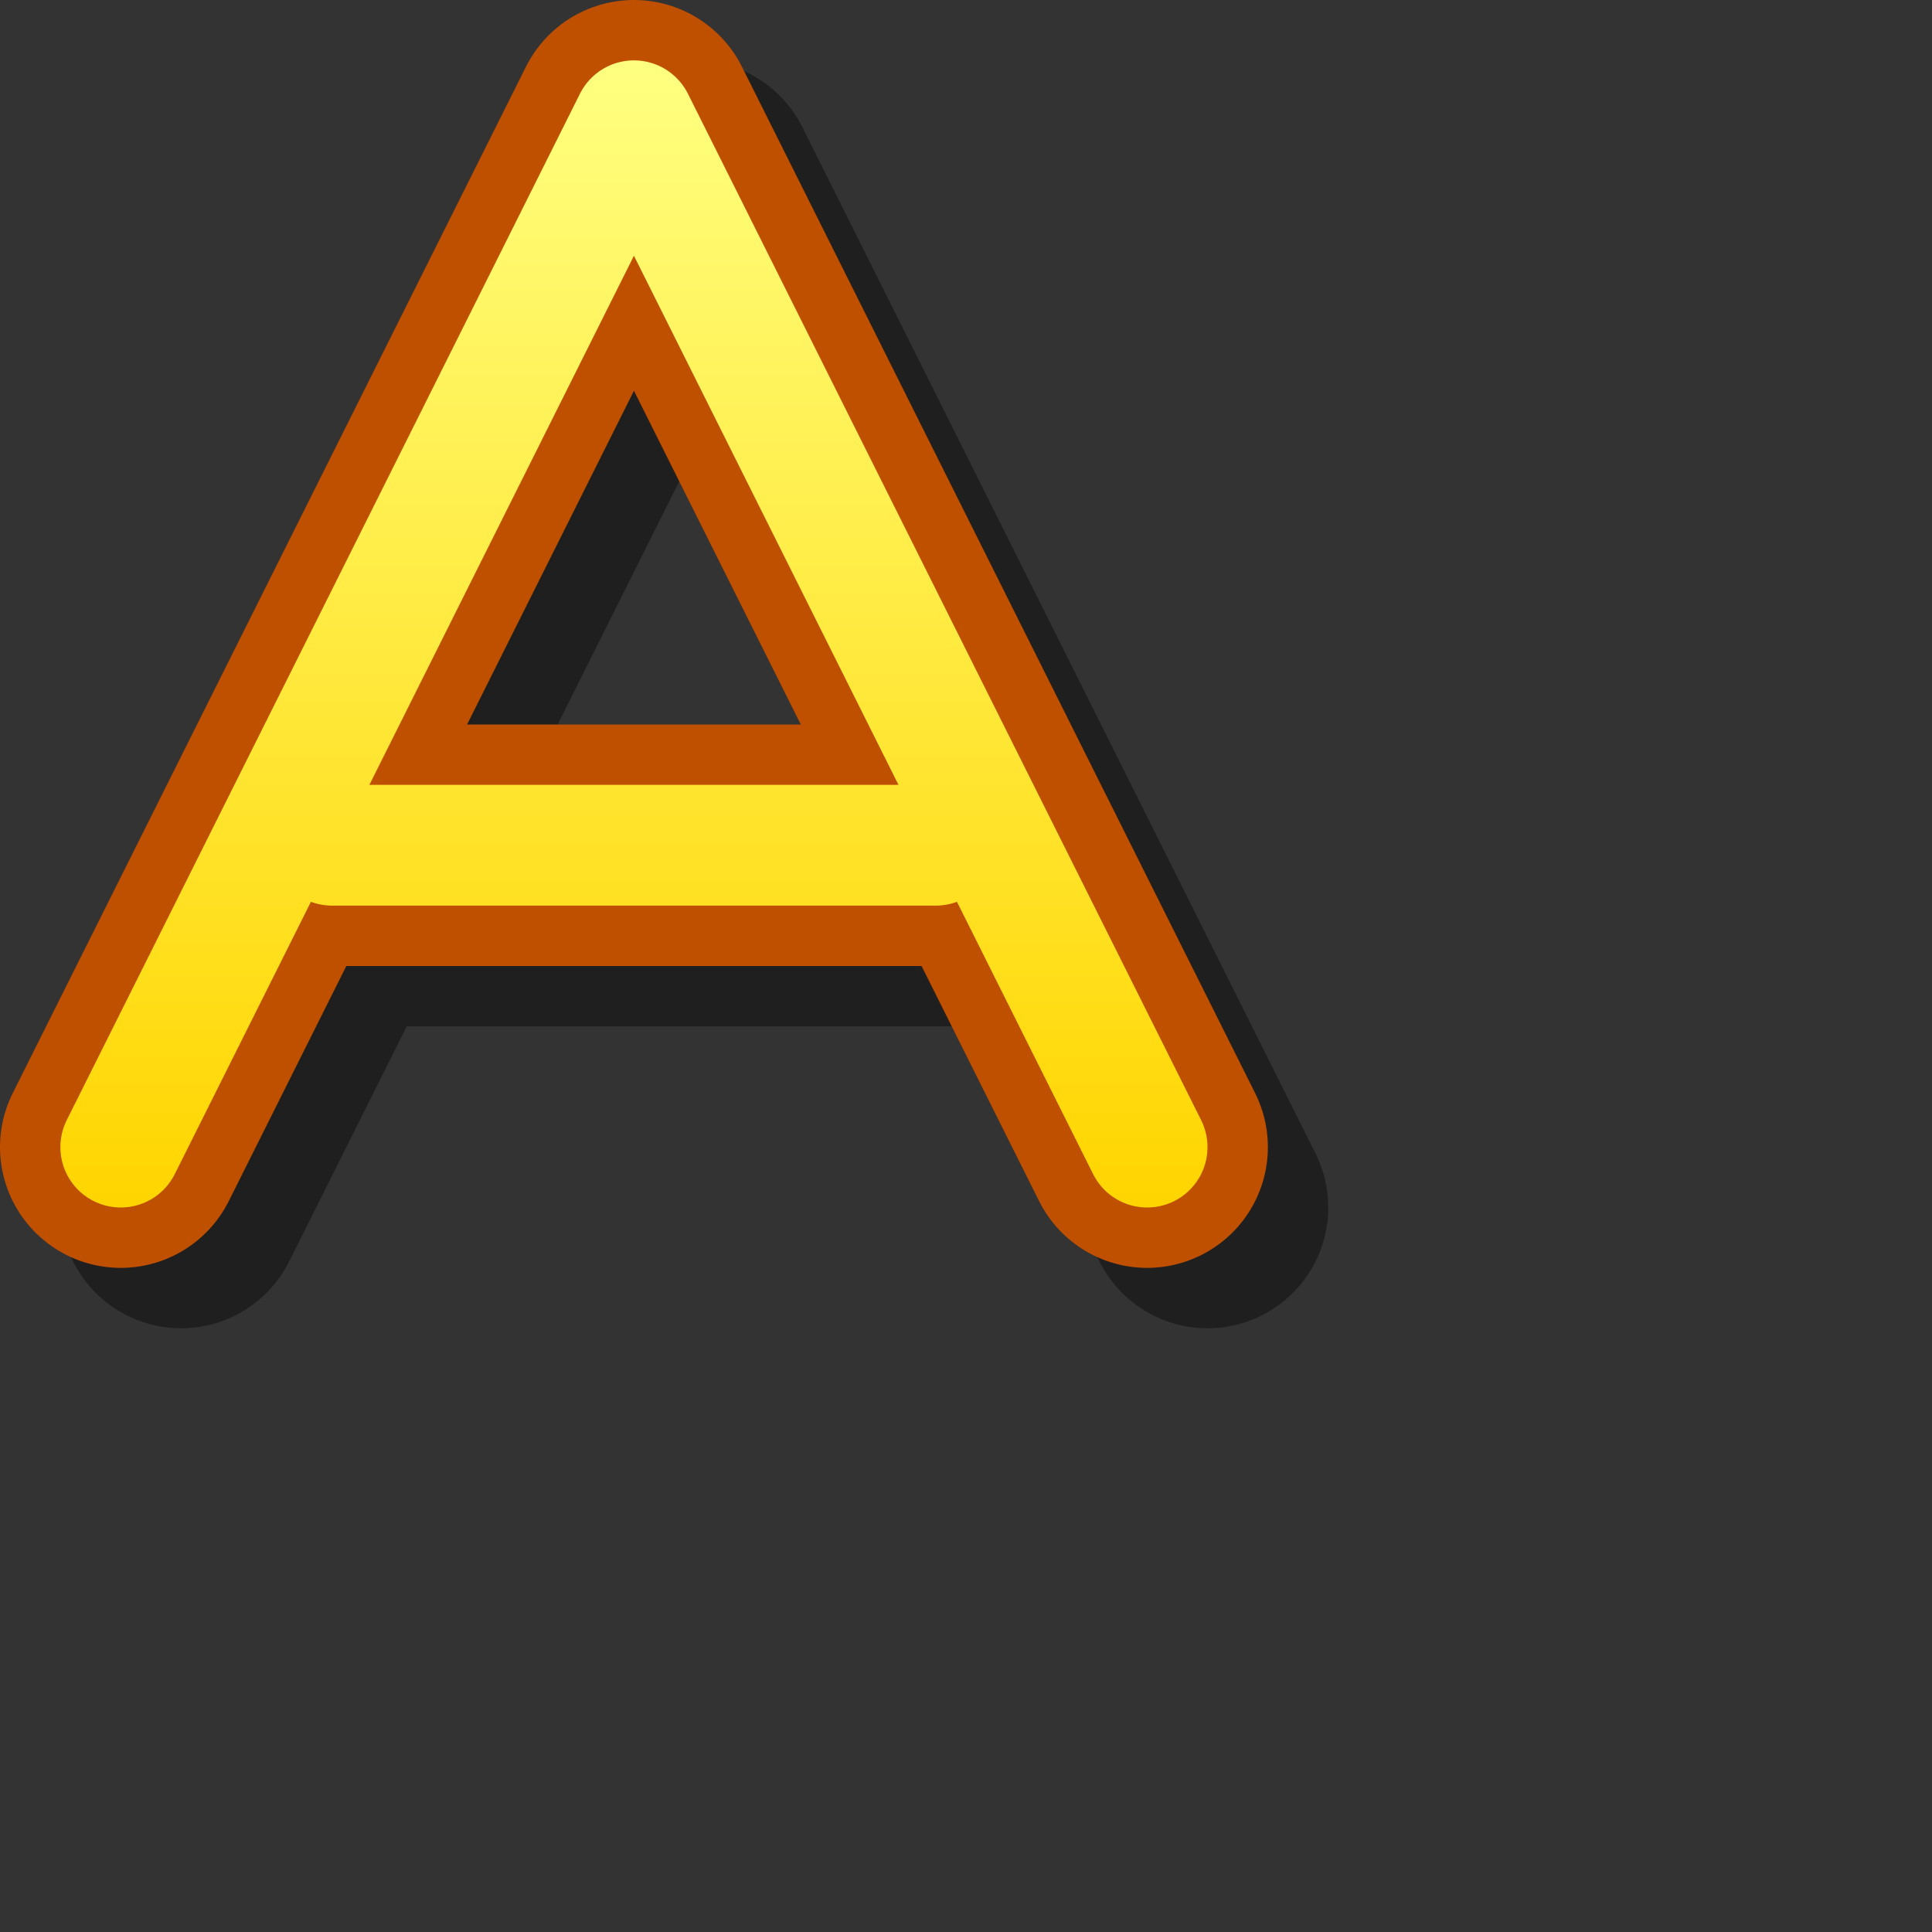 <?xml version="1.0" encoding="UTF-8" standalone="yes"?>
<svg version="1.1" width="64" height="64" color-interpolation="linearRGB"
     xmlns:svg="http://www.w3.org/2000/svg" xmlns="http://www.w3.org/2000/svg">
 <rect width="100%" height="100%" fill="#333333" stroke="none"/>
 <g>
  <path style="fill:none; stroke:#000000; stroke-opacity:0.4; stroke-width:8; stroke-linecap:round; stroke-linejoin:round"
        d="M4 38L21 4L38 38
           M11 28H31"
        transform="matrix(1,0,0,1,2,2)"
  />
  <path style="fill:none; stroke:#bf5000; stroke-width:8; stroke-linecap:round; stroke-linejoin:round"
        d="M4 38L21 4L38 38
           M11 28H31"
  />
  <linearGradient id="gradient0" gradientUnits="userSpaceOnUse" x1="128" y1="1.99" x2="128" y2="40">
   <stop offset="0" stop-color="#ffff80"/>
   <stop offset="1" stop-color="#ffd500"/>
  </linearGradient>
  <path style="fill:none; stroke:url(#gradient0); stroke-width:4; stroke-linecap:round; stroke-linejoin:round"
        d="M4 38L21 4L38 38
           M11 28H31"
  />
 </g>
</svg>

